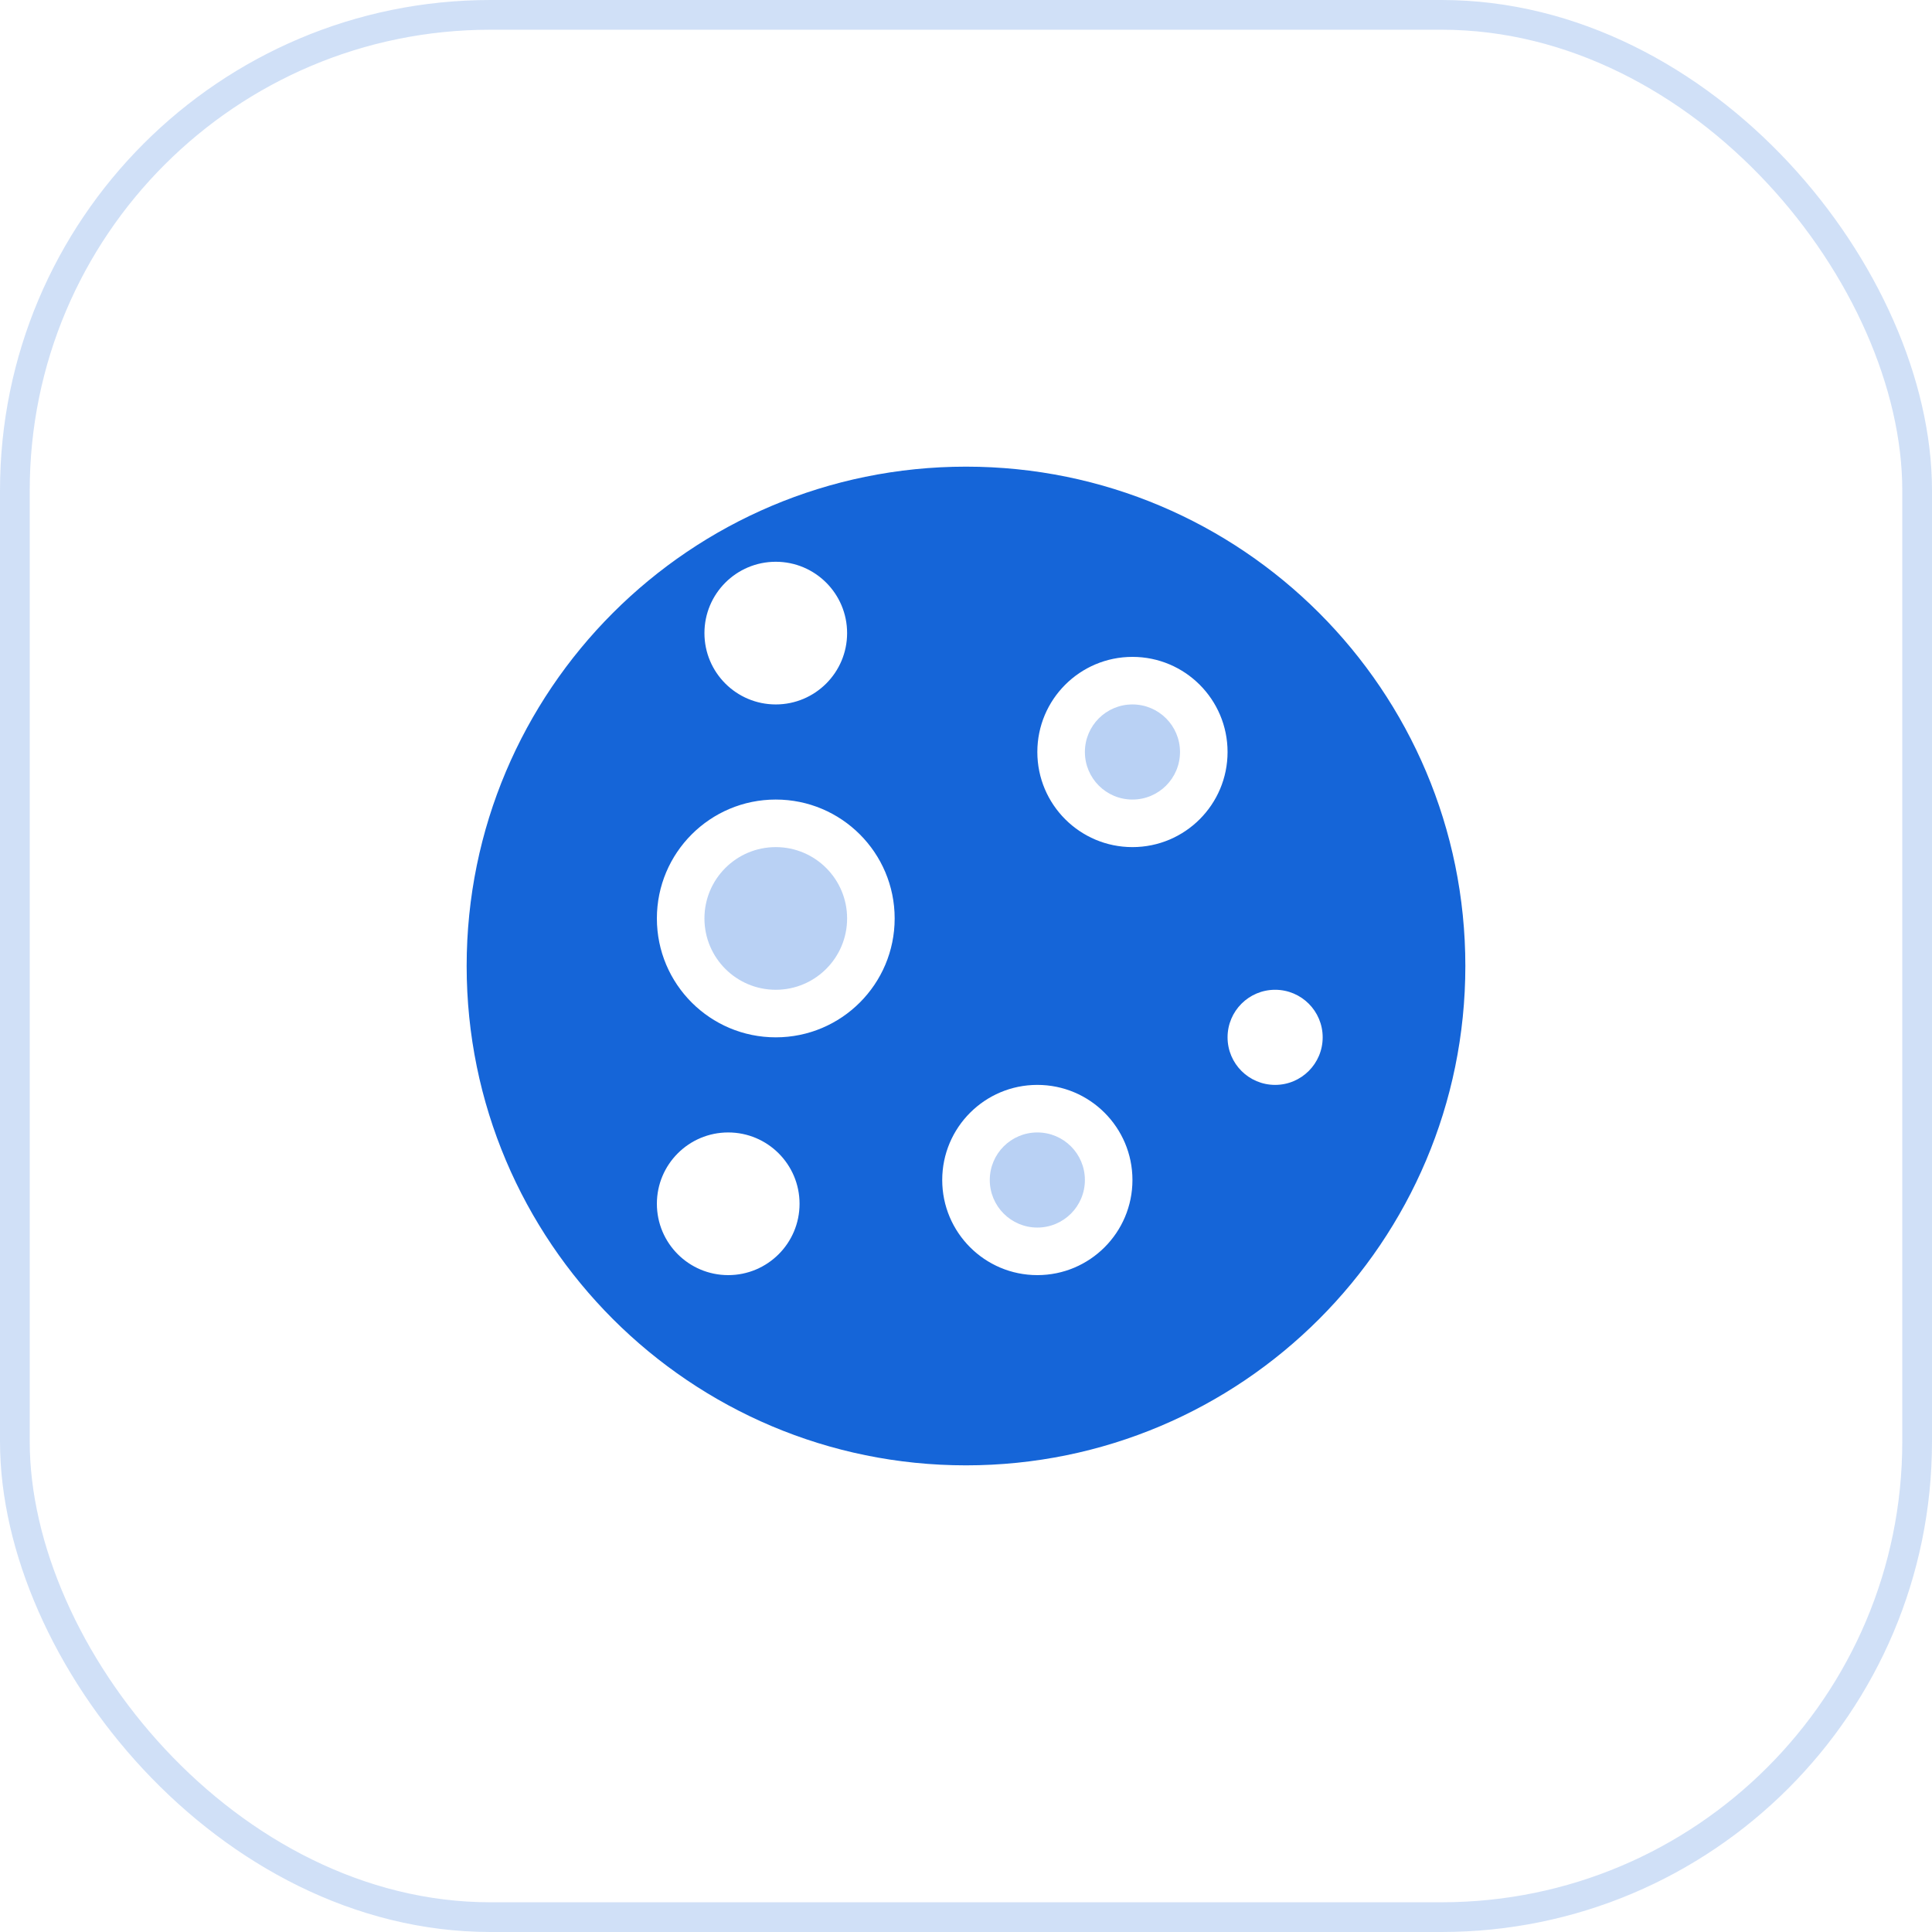 <svg width="65" height="65" viewBox="0 0 65 65" fill="none" xmlns="http://www.w3.org/2000/svg">
<g opacity="0.2">
<rect x="0.5" y="0.5" width="64" height="64" rx="16" stroke="#1565D8"/>
</g>
<path fill-rule="evenodd" clip-rule="evenodd" d="M32.5 49.3C23.222 49.3 15.7 41.778 15.7 32.5C15.7 23.222 23.222 15.7 32.5 15.7C41.778 15.7 49.3 23.222 49.3 32.5C49.3 41.778 41.778 49.3 32.5 49.3ZM26.1 23.7C27.425 23.7 28.5 22.625 28.5 21.3C28.5 19.974 27.425 18.9 26.1 18.9C24.774 18.9 23.7 19.974 23.7 21.3C23.7 22.625 24.774 23.7 26.1 23.7ZM26.1 34.9C28.309 34.9 30.1 33.109 30.1 30.9C30.1 28.691 28.309 26.9 26.1 26.9C23.891 26.9 22.1 28.691 22.1 30.9C22.1 33.109 23.891 34.9 26.1 34.9ZM38.1 28.5C39.867 28.5 41.3 27.067 41.3 25.3C41.3 23.533 39.867 22.1 38.1 22.1C36.333 22.1 34.9 23.533 34.9 25.3C34.9 27.067 36.333 28.5 38.1 28.5ZM24.5 42.9C25.826 42.9 26.9 41.825 26.9 40.5C26.9 39.175 25.826 38.1 24.5 38.1C23.174 38.1 22.1 39.175 22.1 40.5C22.1 41.825 23.174 42.9 24.5 42.9ZM34.9 42.9C36.667 42.9 38.1 41.467 38.1 39.7C38.1 37.933 36.667 36.5 34.9 36.5C33.133 36.5 31.7 37.933 31.7 39.7C31.7 41.467 33.133 42.9 34.9 42.9ZM42.9 36.5C43.784 36.5 44.5 35.784 44.5 34.9C44.5 34.016 43.784 33.3 42.9 33.3C42.016 33.3 41.3 34.016 41.3 34.9C41.3 35.784 42.016 36.5 42.9 36.5Z" fill="#1565D8"/>
<path opacity="0.3" fill-rule="evenodd" clip-rule="evenodd" d="M26.1 33.3C24.774 33.3 23.7 32.225 23.7 30.9C23.7 29.575 24.774 28.5 26.1 28.5C27.425 28.5 28.5 29.575 28.5 30.9C28.5 32.225 27.425 33.3 26.1 33.3ZM38.1 26.9C37.216 26.9 36.5 26.184 36.5 25.3C36.5 24.416 37.216 23.7 38.1 23.7C38.984 23.7 39.7 24.416 39.7 25.3C39.7 26.184 38.984 26.9 38.1 26.9ZM34.9 41.3C34.016 41.3 33.3 40.584 33.3 39.7C33.3 38.816 34.016 38.1 34.9 38.1C35.784 38.1 36.5 38.816 36.5 39.7C36.5 40.584 35.784 41.3 34.9 41.3Z" fill="#1565D8"/>
</svg>
